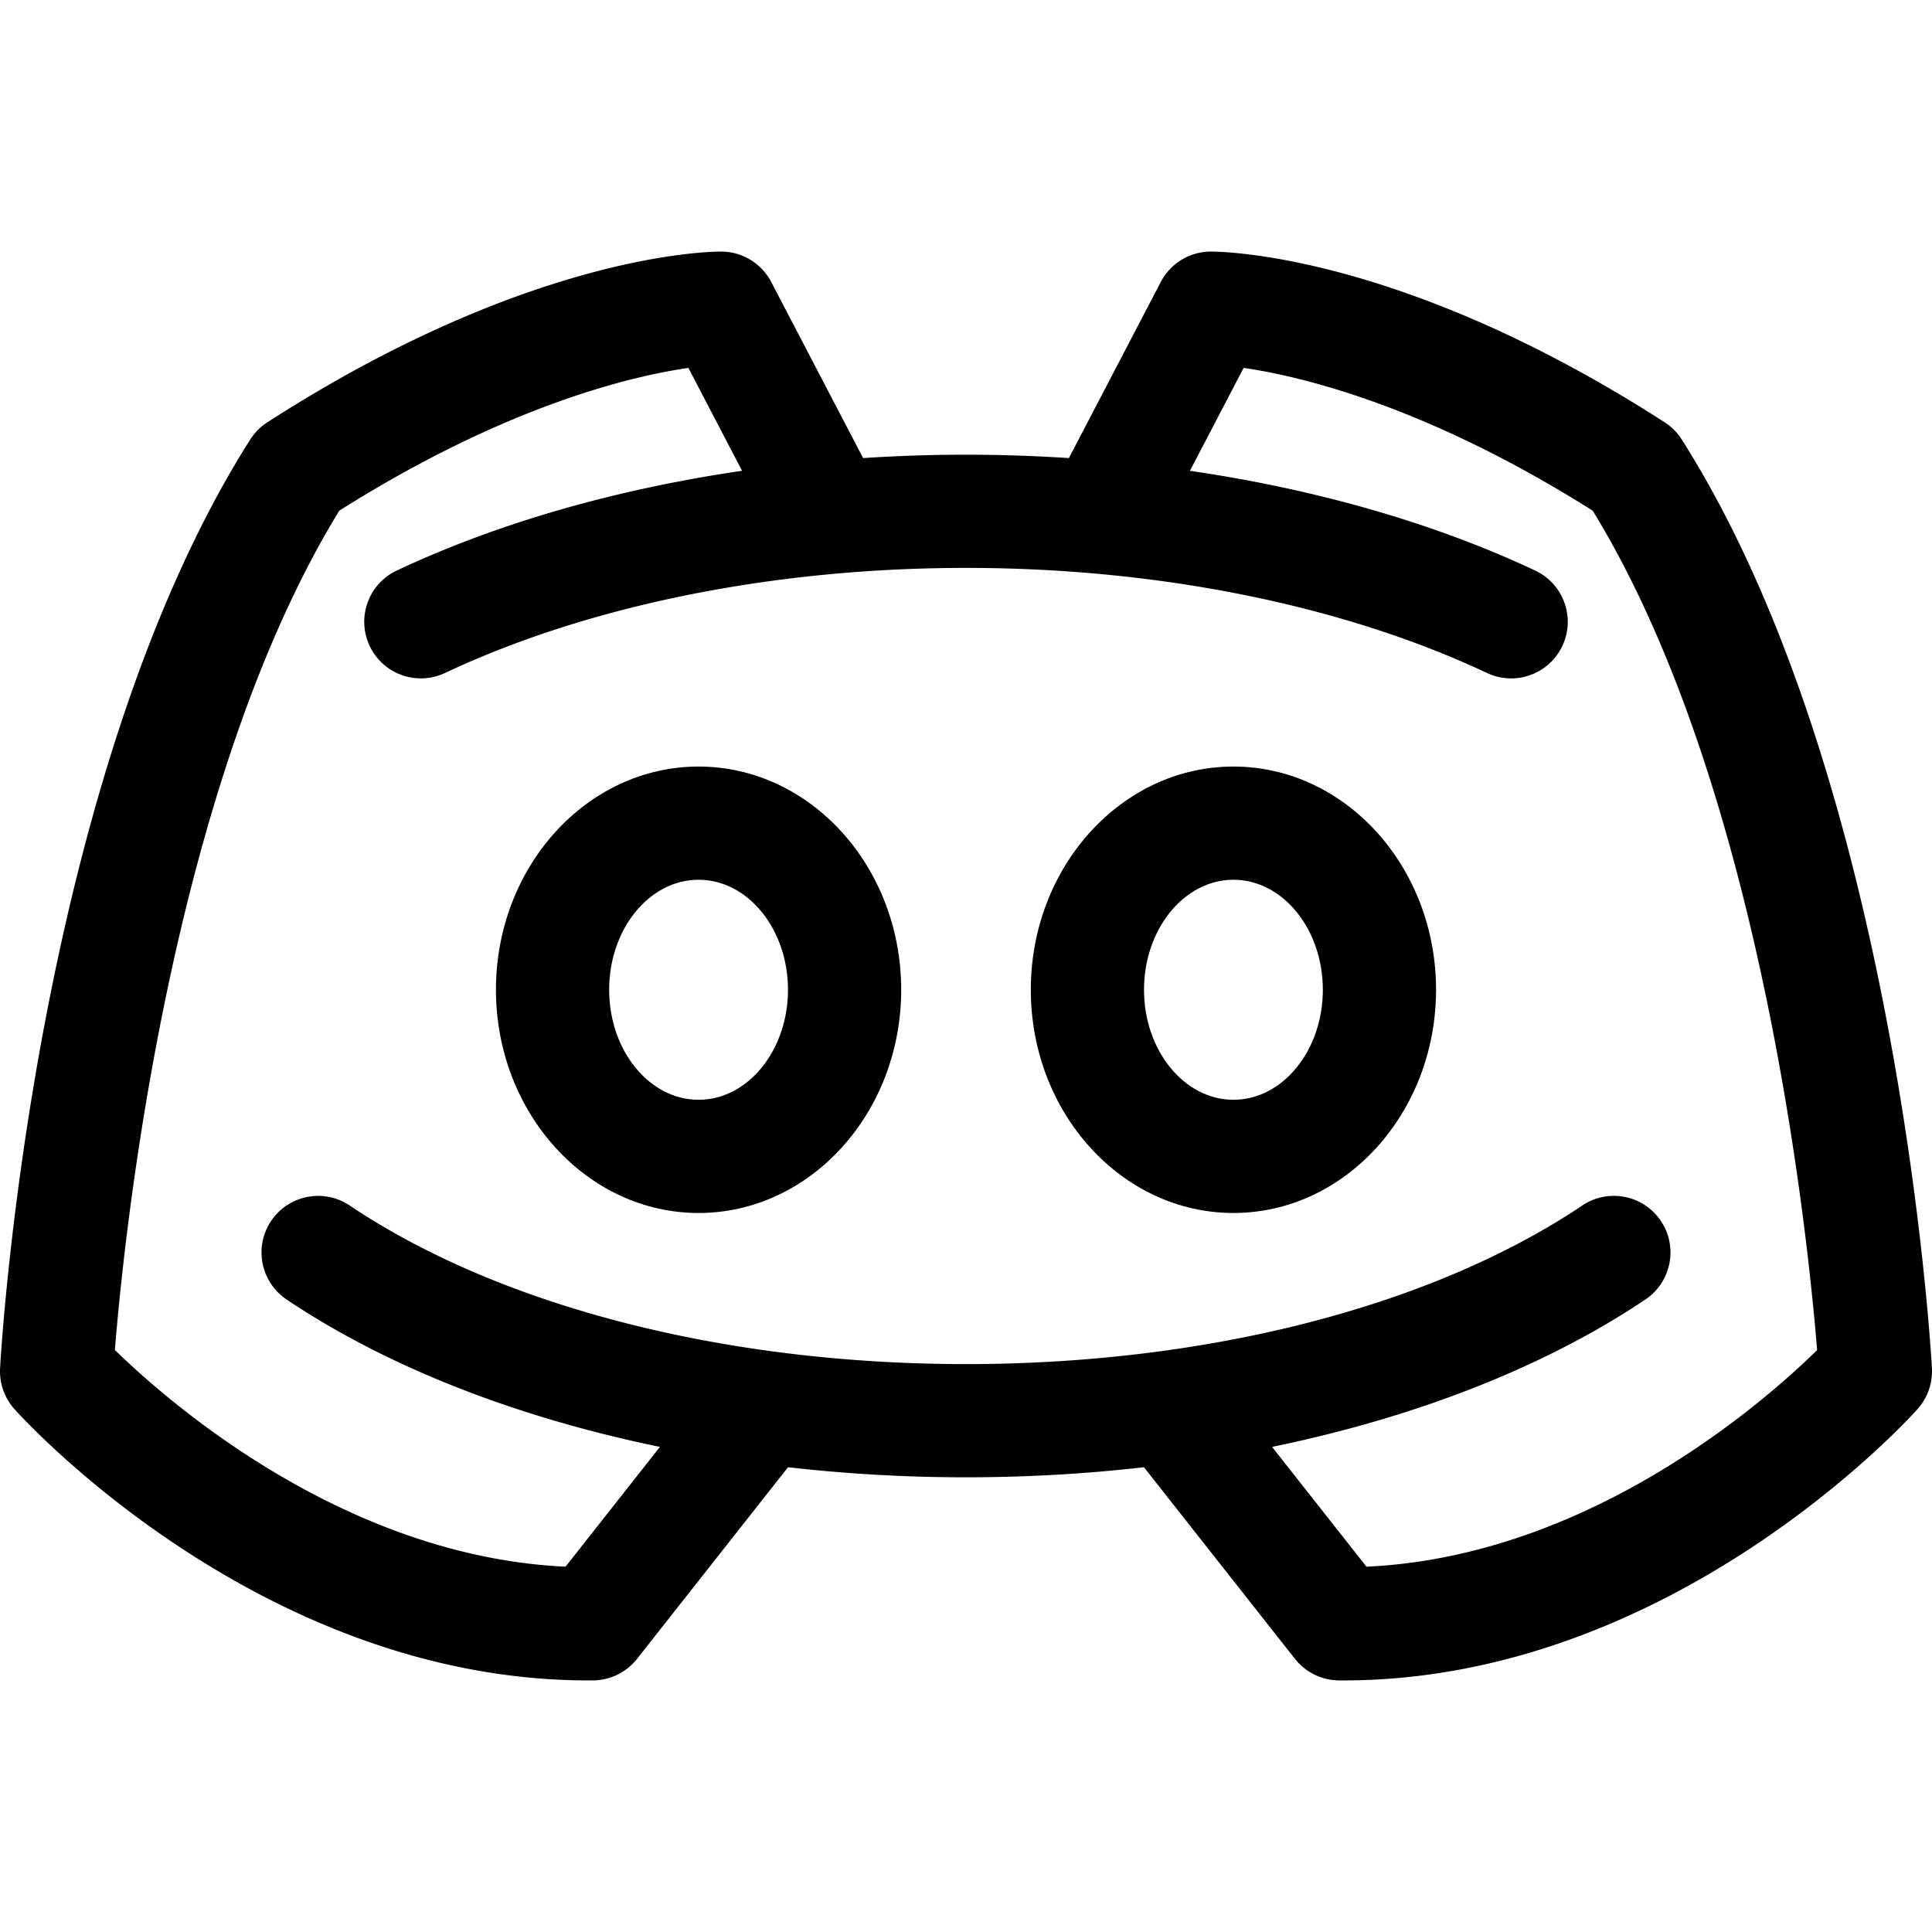 <svg xmlns="http://www.w3.org/2000/svg" version="1.1" xmlns:xlink="http://www.w3.org/1999/xlink" width="512" height="512" x="0" y="0" viewBox="0 0 512 512" style="enable-background:new 0 0 512 512" xml:space="preserve" class=""><g><path d="M185.127 203.143c-29.607 0-53.695 26.537-53.695 59.155s24.088 59.155 53.695 59.155c29.608 0 53.697-26.537 53.697-59.155s-24.089-59.155-53.697-59.155zm0 88.31c-13.065 0-23.695-13.079-23.695-29.155s10.63-29.155 23.695-29.155c13.066 0 23.697 13.079 23.697 29.155s-10.631 29.155-23.697 29.155zM326.873 203.143c-29.608 0-53.697 26.537-53.697 59.155s24.089 59.155 53.697 59.155c29.607 0 53.695-26.537 53.695-59.155s-24.088-59.155-53.695-59.155zm0 88.31c-13.066 0-23.697-13.079-23.697-29.155s10.631-29.155 23.697-29.155c13.065 0 23.695 13.079 23.695 29.155s-10.63 29.155-23.695 29.155z" fill="#000000" opacity="1" data-original="#000000" class=""></path><path d="M511.977 362.577c-.354-6.342-9.324-156.358-66.291-246.097a15 15 0 0 0-4.543-4.572c-70.44-45.359-118.421-45.229-120.428-45.237-5.819.077-10.829 3.461-13.251 8.351l-24.199 46.374A417.614 417.614 0 0 0 256 120.5c-9.148 0-18.25.306-27.264.896l-24.172-46.32c-2.411-4.918-7.438-8.327-13.279-8.404-2.019-.012-49.994-.118-120.426 45.237a15.01 15.01 0 0 0-4.543 4.572C9.348 206.219.377 356.235.023 362.577a15.001 15.001 0 0 0 3.803 10.844c2.642 2.948 65.401 71.909 152.148 71.909.388 0 .787-.002 1.176-.004a15.004 15.004 0 0 0 11.675-5.716l40.013-50.779A416.2 416.2 0 0 0 256 391.5c16.01 0 31.795-.914 47.162-2.669l40.013 50.779a15.004 15.004 0 0 0 11.675 5.716c.395.003.782.004 1.176.004 86.739 0 149.508-68.961 152.148-71.909a15.01 15.01 0 0 0 3.803-10.844zm-149.85 52.612-25.016-31.748c38.08-7.834 72.259-21.164 98.937-39.063 6.88-4.615 8.716-13.934 4.1-20.813-4.614-6.88-13.936-8.718-20.813-4.1C379.517 346.18 319.983 361.5 256 361.5c-63.98 0-123.514-15.32-163.335-42.032-6.881-4.615-16.198-2.778-20.813 4.101-4.615 6.88-2.779 16.198 4.101 20.813 26.68 17.896 60.858 31.227 98.937 39.06l-25.015 31.746c-58.733-2.725-105.473-43.798-119.43-57.428 2.33-29.065 14.42-148.938 59.463-222.419 44.231-27.92 77.61-35.685 92.518-37.843l14.232 27.271c-33.461 4.886-64.81 13.865-91.513 26.437-7.495 3.528-10.71 12.465-7.182 19.961 3.529 7.494 12.466 10.708 19.96 7.182C156.069 160.39 205.106 150.5 256 150.5c50.897 0 99.935 9.892 138.079 27.853a14.943 14.943 0 0 0 6.38 1.433c5.628 0 11.024-3.185 13.581-8.614 3.528-7.494.313-16.432-7.182-19.961-26.704-12.573-58.053-21.554-91.517-26.44L329.573 97.5c14.907 2.158 48.287 9.923 92.52 37.843 44.992 73.404 57.122 193.402 59.461 222.444-13.921 13.659-60.453 54.698-119.427 57.402z" fill="#000000" opacity="1" data-original="#000000" class=""></path></g></svg>